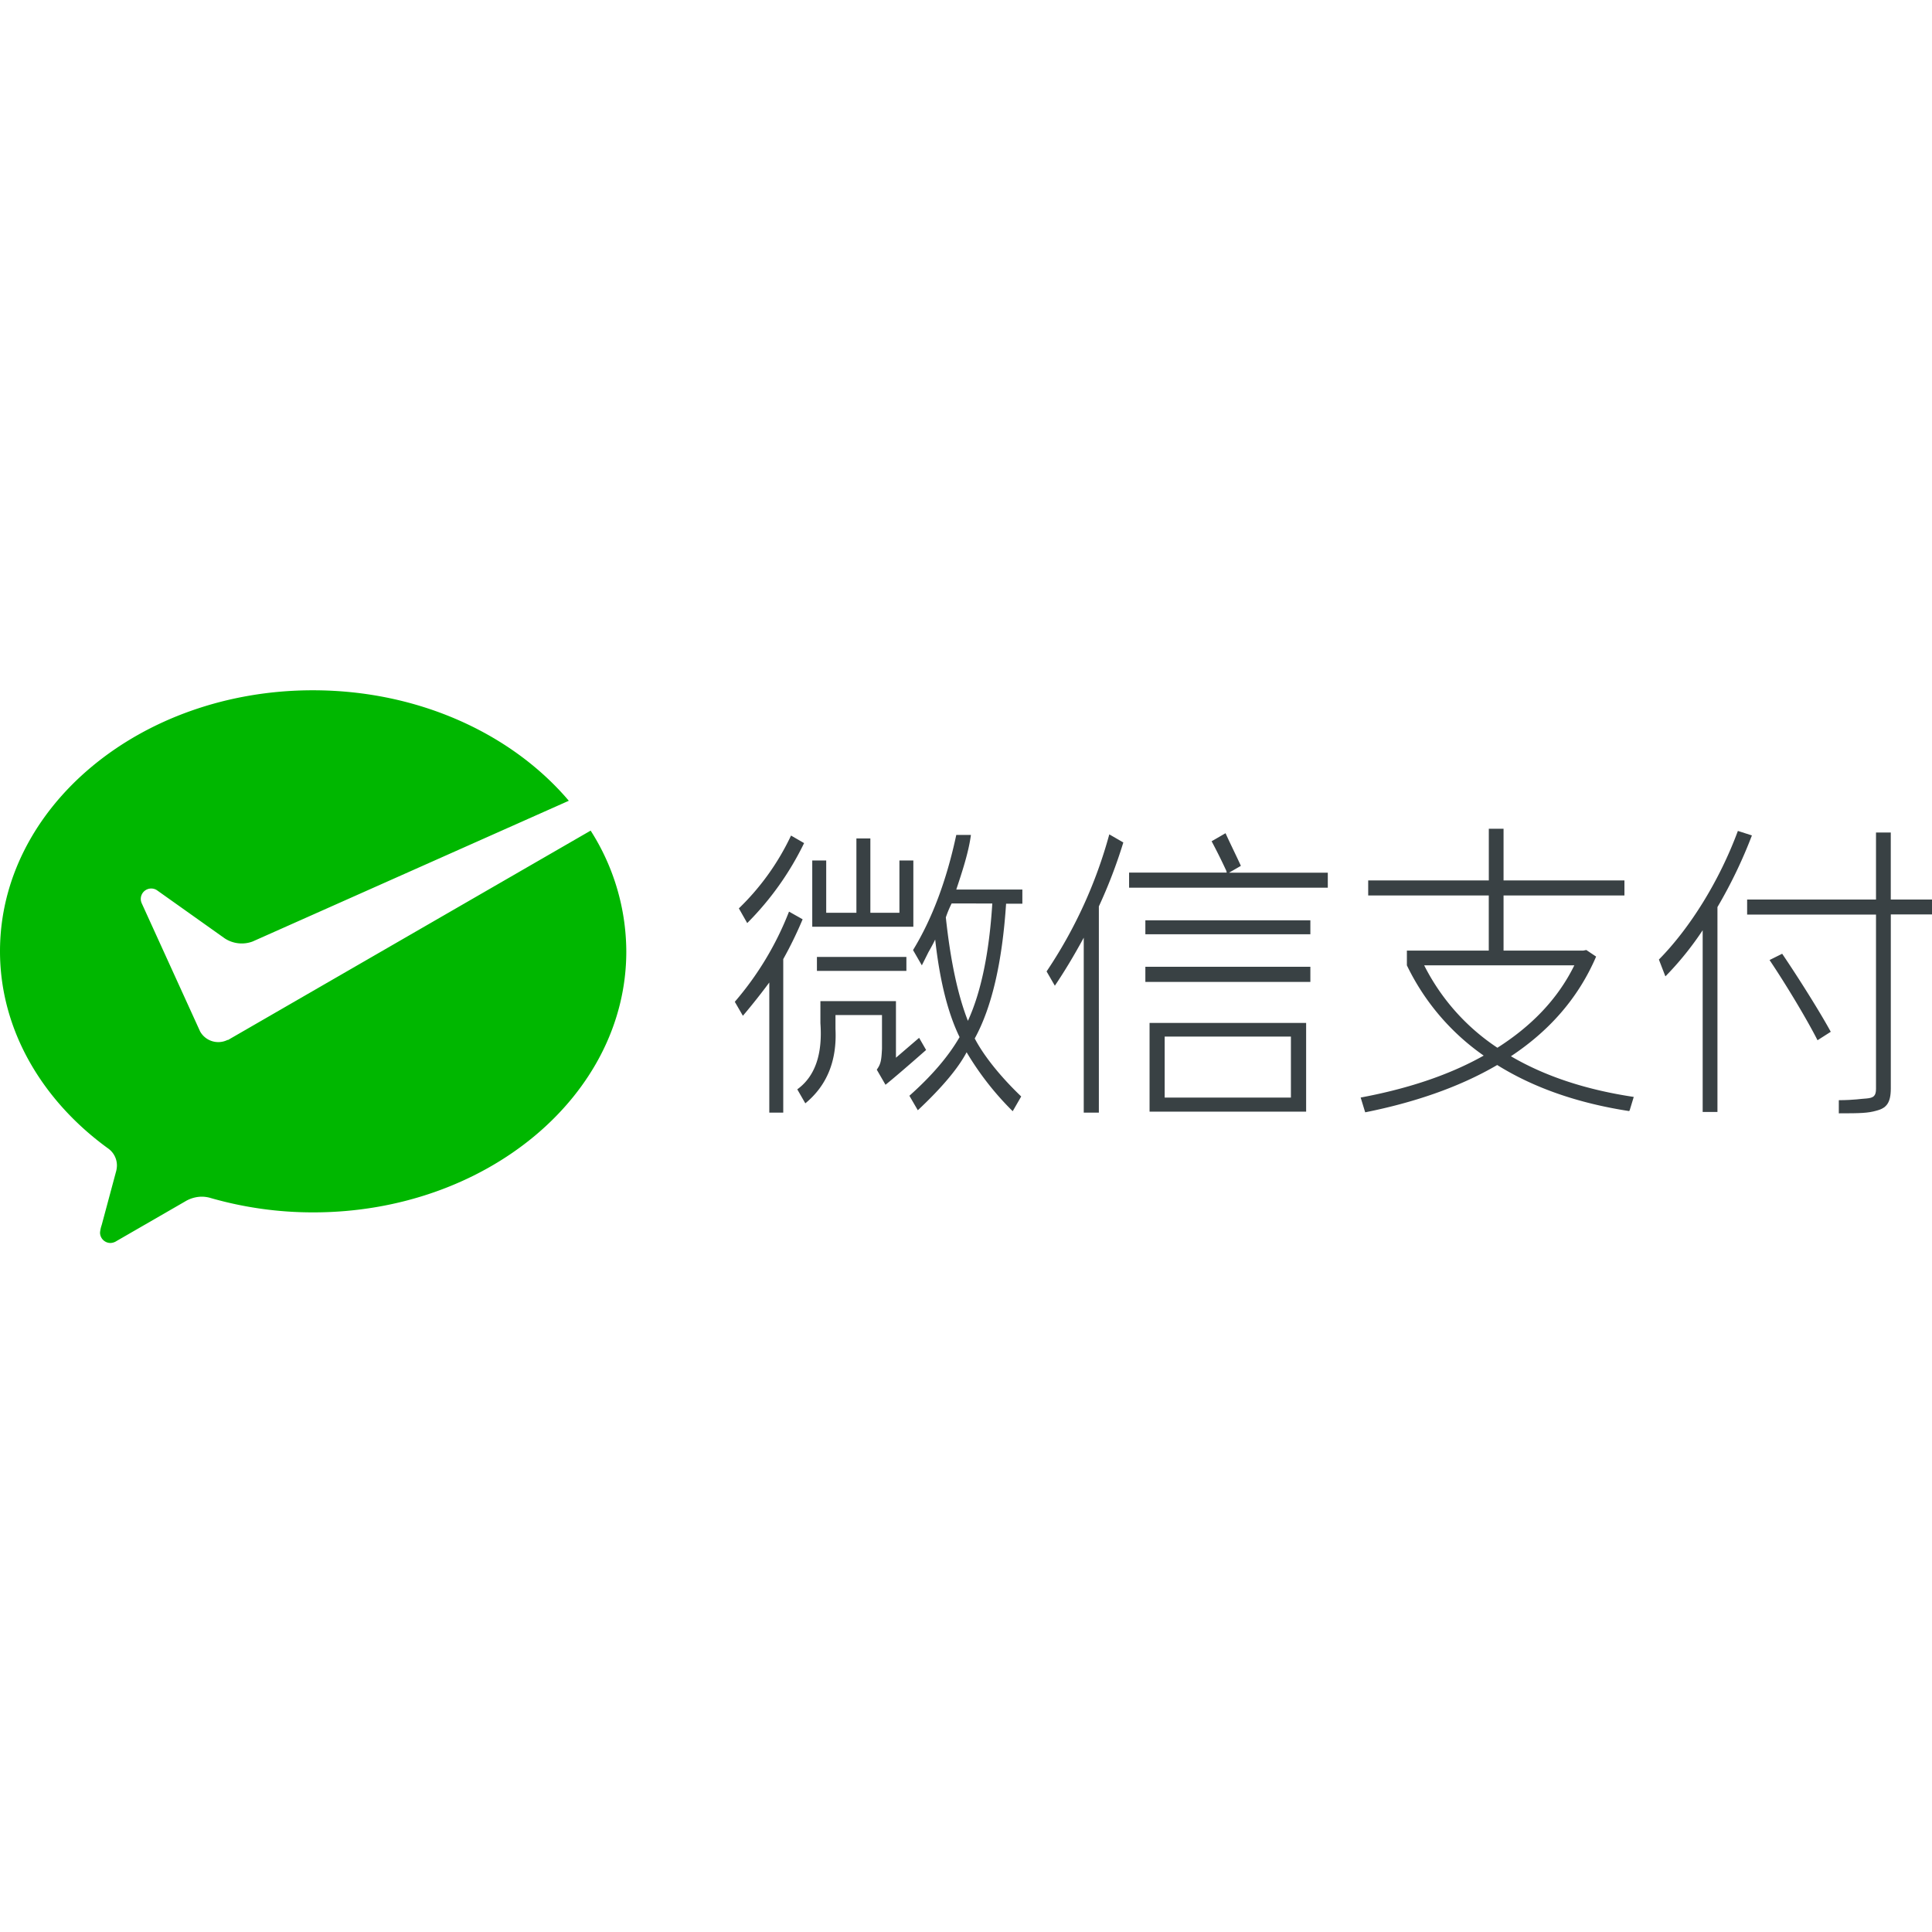 <svg t="1750852617950" class="icon" viewBox="0 0 2813 1024" version="1.1" xmlns="http://www.w3.org/2000/svg" p-id="9459" width="64" height="64"><path d="M331.553 619.506c-14.505 7.378-32.247 1.983-40.189-12.221l-1.987-4.371-82.962-182.121a15.745 15.745 0 0 1-1.441-6.409 15.199 15.199 0 0 1 15.201-15.201 14.906 14.906 0 0 1 9.092 3.031l97.915 69.549a45.21 45.21 0 0 0 40.489 4.621l460.518-204.973C745.623 174.139 609.603 110.55 455.601 110.55 204.079 110.502 0 280.799 0 490.59c0 114.26 61.402 217.492 157.481 287.092a30.352 30.352 0 0 1 12.768 24.838 36.565 36.565 0 0 1-1.59 9.936l-20.568 76.604a45.64 45.64 0 0 0-2.434 11.127c0.055 8.357 6.844 15.103 15.201 15.102a17.089 17.089 0 0 0 8.793-2.832l99.804-57.578a47.7 47.7 0 0 1 24.194-7.005 45.806 45.806 0 0 1 13.413 2.037 539.373 539.373 0 0 0 149.035 20.815c251.72 0 455.799-170.049 455.799-379.841a328.817 328.817 0 0 0-51.915-176.01L335.13 617.916l-3.328 1.938-0.249-0.348z" fill="#00B700" p-id="9460"></path><path d="M1667.647 445.482h240.246v20.318H1667.647v-20.318m0 67.662h240.246v22.008H1667.647v-22.008m6.118 210.934h227.973V594.915H1673.765v129.164m22.003-109.292h183.809v88.775H1695.769v-88.775m-171.938-94.886l12.029 20.815c14-20.732 28.036-44.047 42.072-69.946v254.75h22.015V425.214a733.484 733.484 0 0 0 35.614-93.098l-20.422-11.774a676.144 676.144 0 0 1-91.308 199.559M1789.461 376.132z m0 0l17.247-9.936c-3.381-7.899-17.843-37.358-22.307-47.542l-20.276 11.724c7.213 13.562 14.012 27.124 20.276 40.637 0.876 1.529 1.46 3.217 1.691 4.967H1643.954v22.008h289.324V376.132H1789.461m-459.62-17.735h-20.276v76.107h-42.315v-108.249h-20.325v108.249h-43.964v-76.107H1182.643v96.425h147.198v-96.425M1189.449 498.787H1319.71v20.318H1189.449v-20.318m148.785 117.788l-33.728 28.963v-82.416h-109.99V595.263c3.312 45.506-7.915 77.614-33.681 96.327l11.724 20.368c31.529-25.966 46.172-62.032 43.91-108.199V583.44h67.712v49.082c-0.839 16.642-1.63 22.206-7.602 30.403l12.723 22.008c11.263-9.042 30.967-25.933 59.113-50.673l-10.181-17.685M1170.77 333.06l-19.027-10.978a360.758 360.758 0 0 1-75.957 106.014l12.17 21.411a430.382 430.382 0 0 0 82.814-116.446m-21.958 99.755a452.682 452.682 0 0 1-78.939 131.3l11.774 20.368a928.861 928.861 0 0 0 38.451-48.486v189.523h20.318V501.967a580.588 580.588 0 0 0 28.217-57.974l-19.822-11.178" fill="#394144" p-id="9461"></path><path d="M1413.645 321.188h-21.31c-14.17 66.238-35.151 122.109-62.944 167.615l12.82 22.256 9.487-18.978c4.5-7.882 7.821-14.092 9.937-18.629 6.617 59.779 18.464 107.14 35.516 142.08-16.128 27.953-40.491 56.419-73.076 85.397l12.273 21.114c34.908-32.721 58.59-60.873 71.045-84.453a427.975 427.975 0 0 0 67.116 85.844l12.37-21.461c-28.863-27.571-53.907-58.124-67.663-84.453 24.764-45.074 39.992-110.485 45.648-196.23h23.694v-20.616h-96.222c8.198-24.69 18.038-54.199 21.31-79.485z m31.15 99.803c-4.537 72.2-16.372 129.148-35.516 170.844-14.669-37.225-25.384-87.417-32.147-150.576a155.202 155.202 0 0 1 8.453-20.317l59.21 0.049z m1131.68 82.317c24.837 36.961 55.087 87.583 69.841 116.794l19.279-12.32c-14.9-27.373-45.709-76.654-70.741-113.614l-18.378 9.141z m-252.518-5.017l-14.304-9.588-4.476 0.894h-116v-80.28h176.012v-21.908H2189.177v-75.263h-21.456v75.263H1992.098v21.908h175.562v80.28h-119.223v21.462a339.997 339.997 0 0 0 111.828 131.399c-52.812 29.807-115.051 49.132-179.138 61.054l6.252 20.418 0.45 1.092c68.503-13.71 135.278-35.57 192.104-68.854 53.311 33.284 117.788 55.64 192.165 67.066l0.839-1.49 5.814-19.126c-68.953-10.333-128.674-29.807-178.846-59.216 53.749-35.62 97.22-82.615 124.052-145.111z m-250.329 12.768h218.583c-24.837 50.622-64.039 89.421-111.974 119.973a312.463 312.463 0 0 1-106.61-119.973z m456.737-195.734c-26.576 71.785-69.099 140.739-115.002 187.288l8.94 23.2c0 0.348 0.499 0.844 0.645 1.192a452.951 452.951 0 0 0 54.15-67.065v264.587h21.517V426.208a696.415 696.415 0 0 0 50.173-104.324l-20.422-6.558z" fill="#394144" p-id="9462"></path><path d="M2752.974 415.228v-97.617h-21.504v97.617h-187.64v21.908h187.64v253.658c0 10.482-3.576 13.215-13.866 14.109-8.149 0.398-16.992 2.334-40.284 2.484v19.126c31.746 0 42.474-0.348 54.649-3.825 14.352-3.627 21.054-10.93 21.054-32.39V436.938h60.463v-21.71h-60.511z" fill="#394144" p-id="9463"></path></svg>